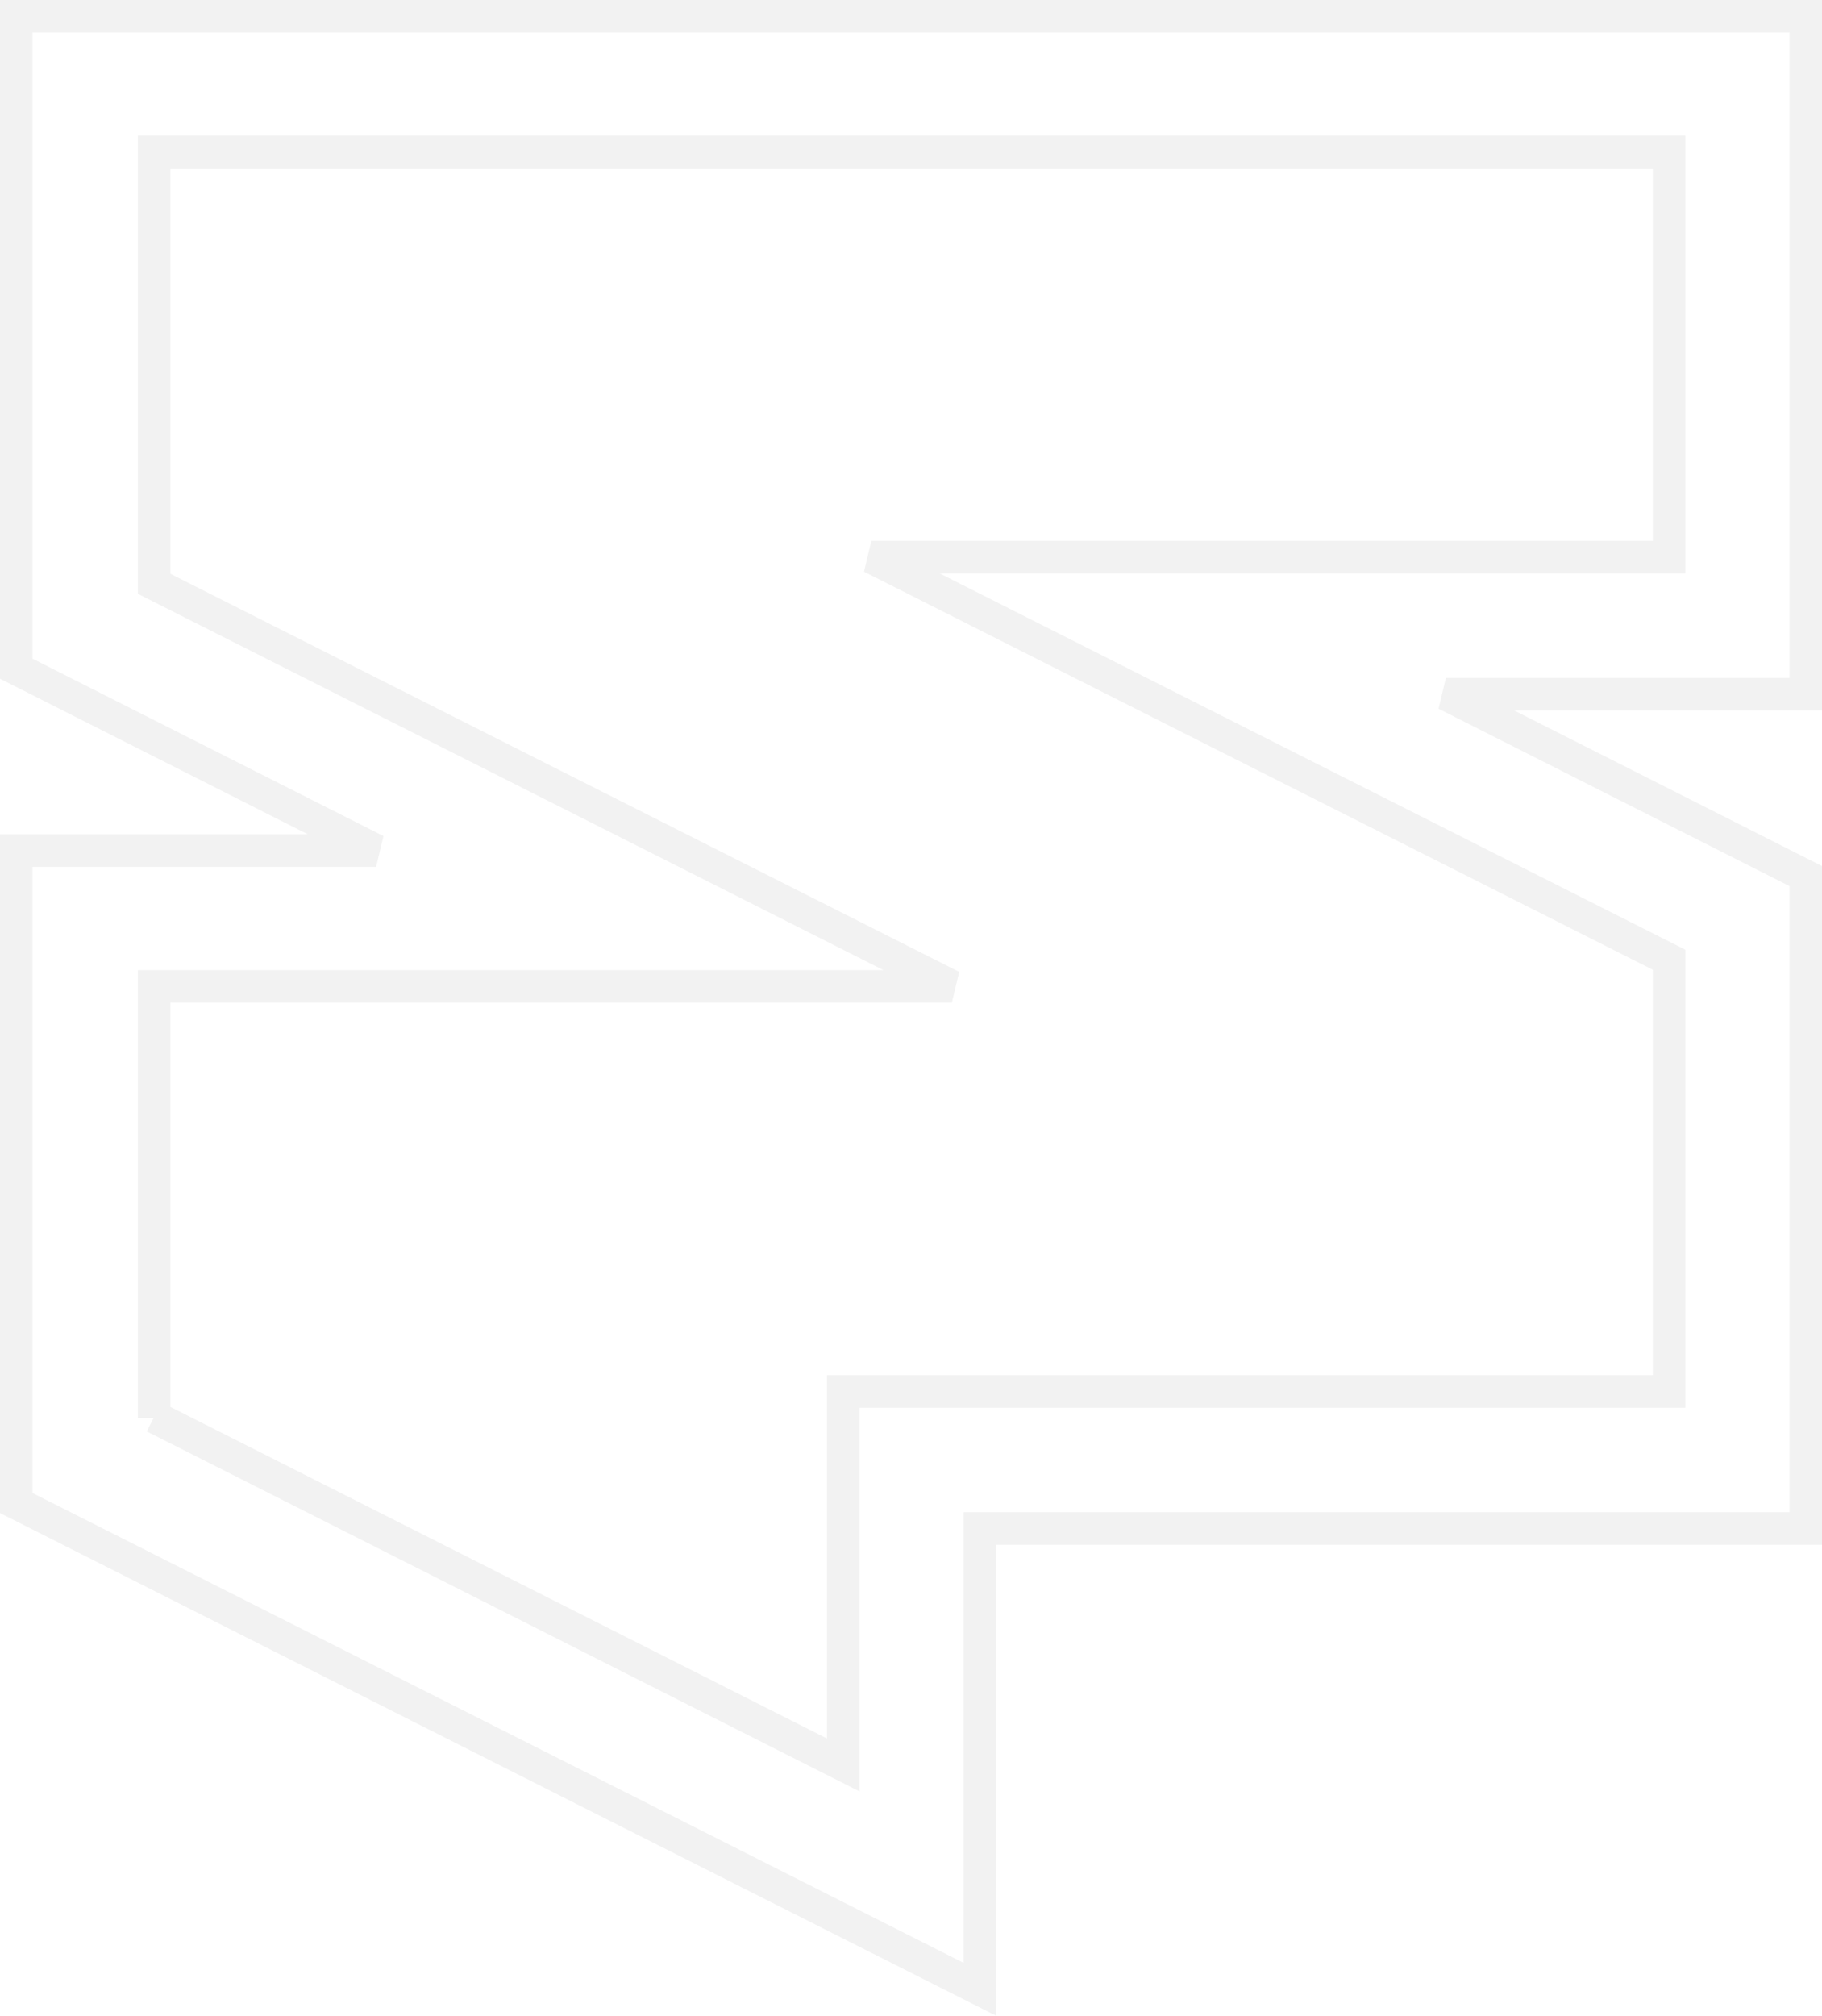 <svg xmlns="http://www.w3.org/2000/svg" width="56" height="61.928" viewBox="0 0 56 61.928">
  <path id="Path_598" data-name="Path 598" d="M4.237,43.51V30.246H28.756L4.237,17.877V4.614H50.8V17.058H26.281L50.8,29.427V42.69H25.419V54.165L4.237,43.472ZM0,.441V20.485l11.06,5.588H0V46.118l29.618,14.94V46.9H55V26.856L43.94,21.268H55V.441Z" transform="translate(0.5 0.059)" fill="none" stroke="#0a090d" stroke-width="1" opacity="0.052"/>
</svg>
